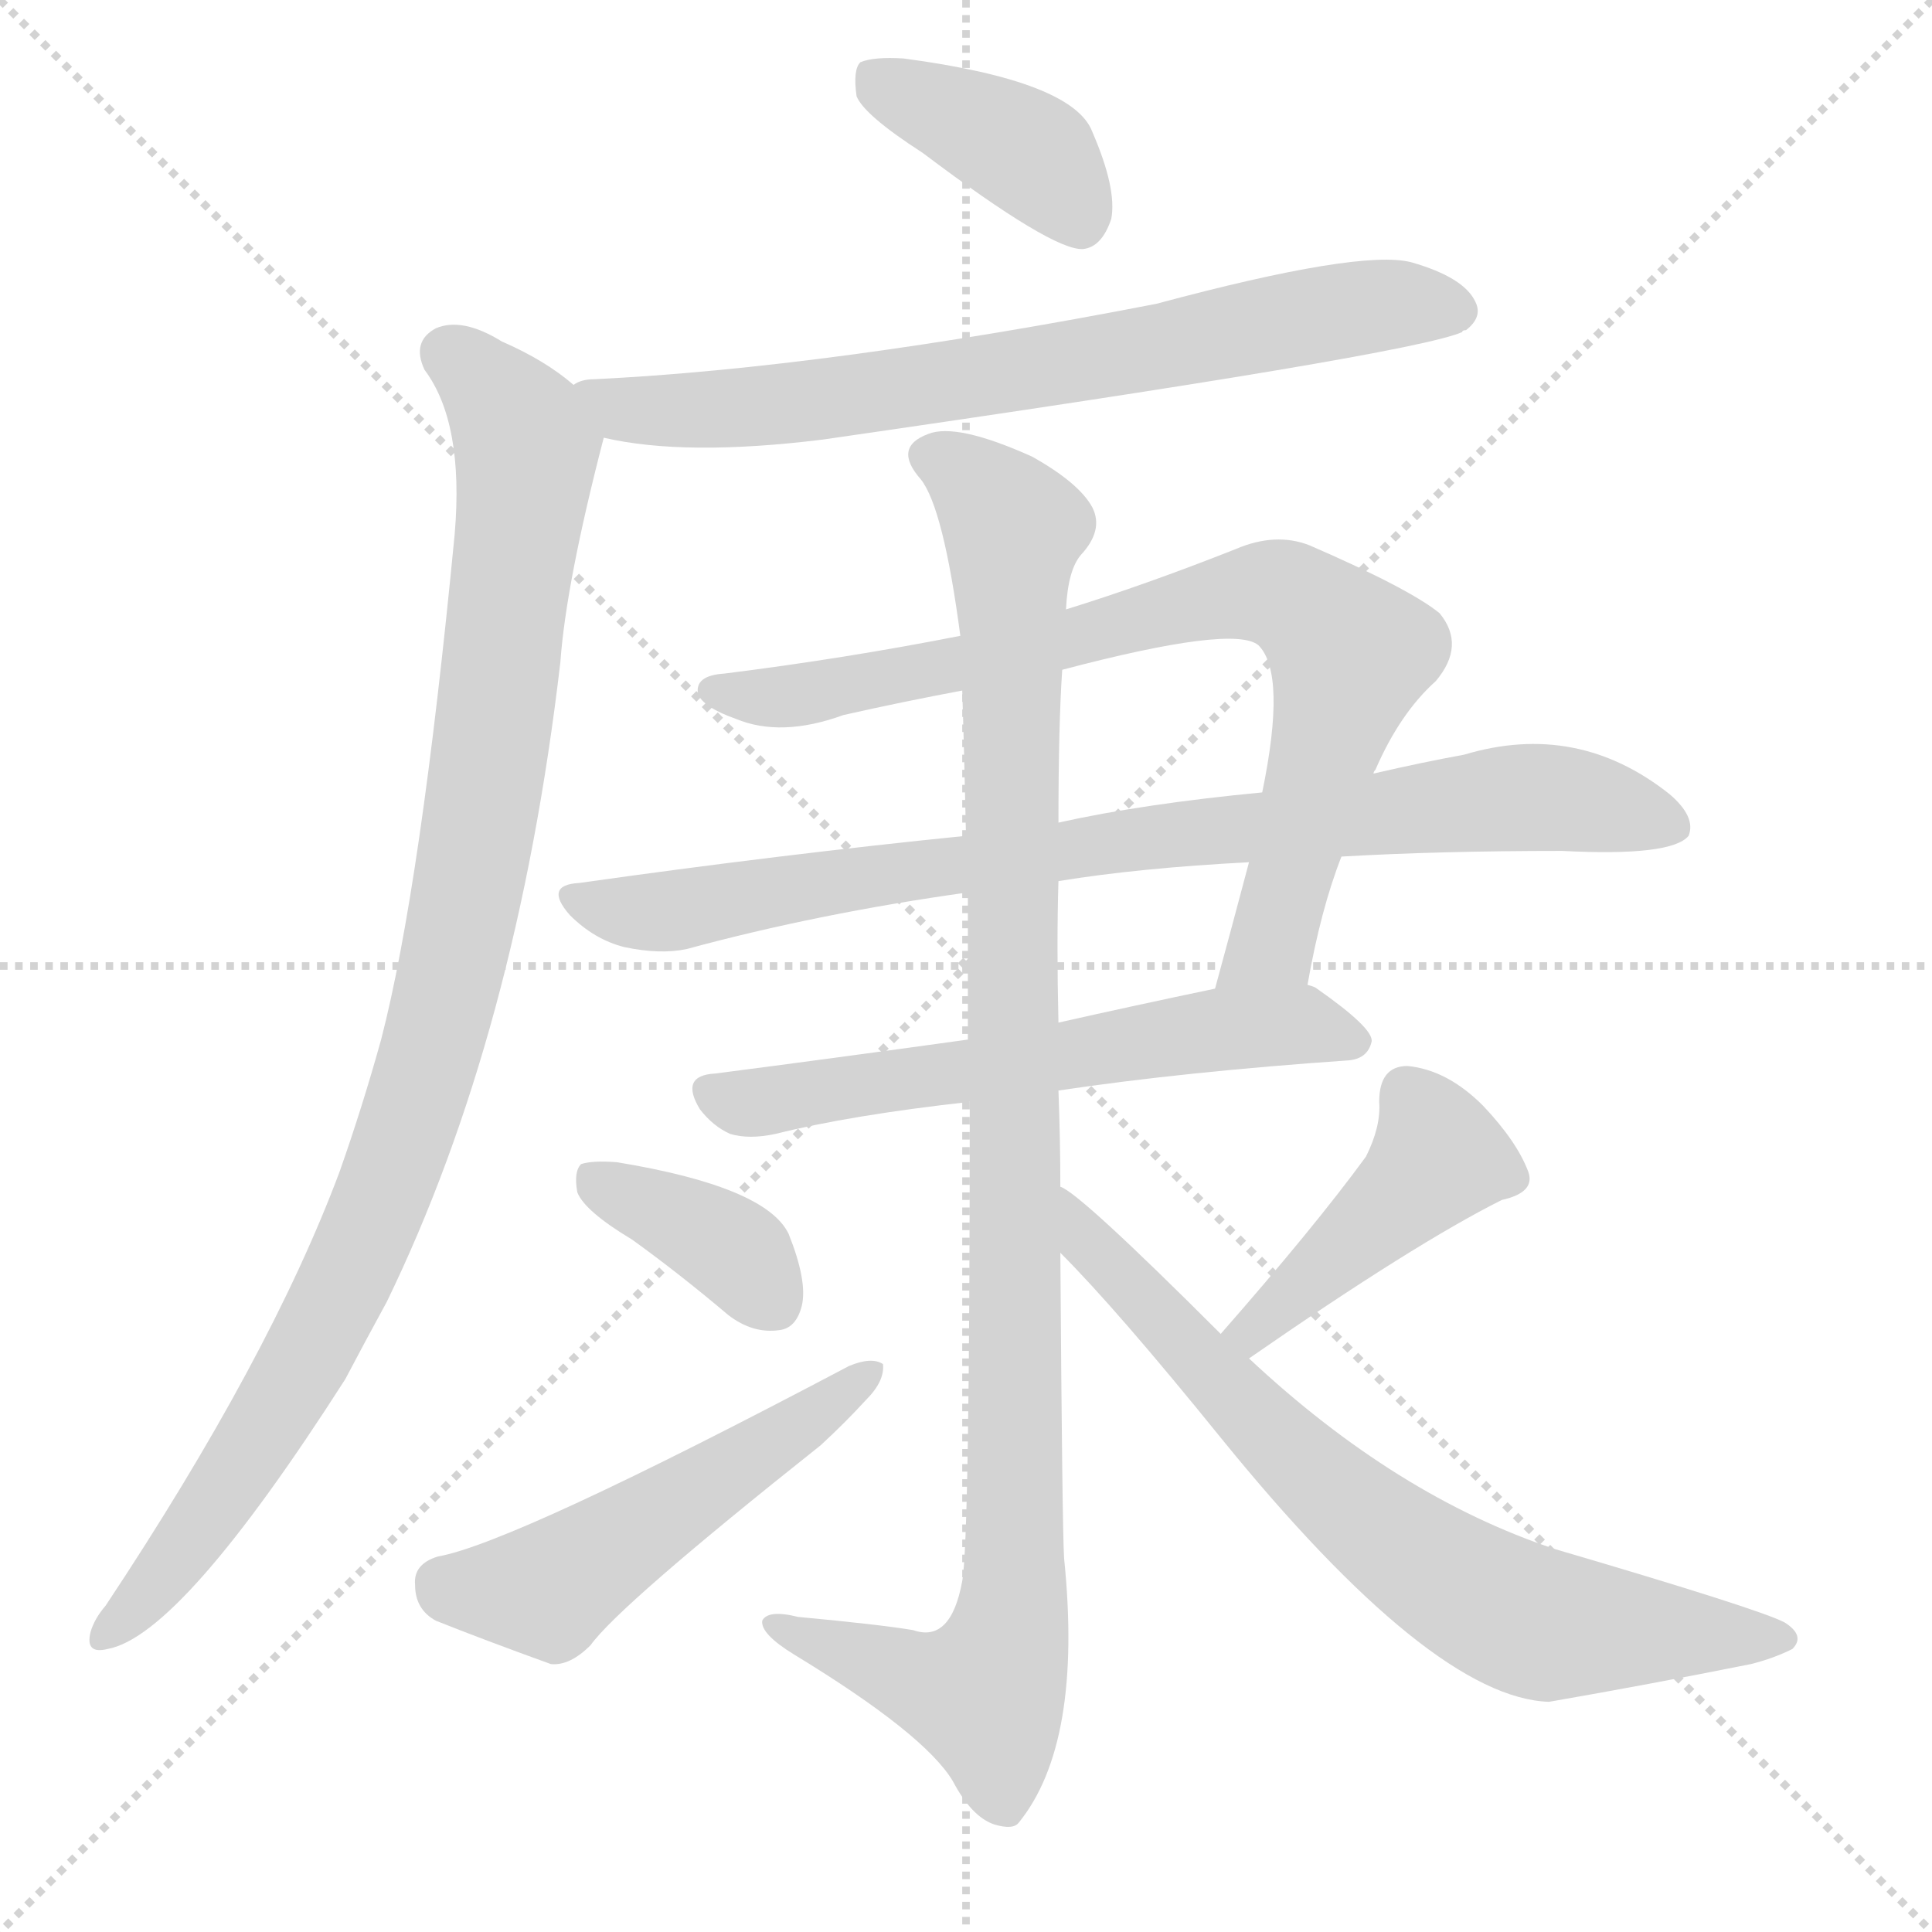 <svg version="1.1" viewBox="0 0 1024 1024" xmlns="http://www.w3.org/2000/svg">
  <g stroke="lightgray" stroke-dasharray="1,1" stroke-width="1" transform="scale(4, 4)">
    <line x1="0" y1="0" x2="256" y2="256"></line>
    <line x1="256" y1="0" x2="0" y2="256"></line>
    <line x1="128" y1="0" x2="128" y2="256"></line>
    <line x1="0" y1="128" x2="256" y2="128"></line>
  </g>
  <g transform="scale(1, -1) translate(0, -900)">
    <style type="text/css">
      
        @keyframes keyframes0 {
          from {
            stroke: blue;
            stroke-dashoffset: 396;
            stroke-width: 128;
          }
          56% {
            animation-timing-function: step-end;
            stroke: blue;
            stroke-dashoffset: 0;
            stroke-width: 128;
          }
          to {
            stroke: white;
            stroke-width: 1024;
          }
        }
        #make-me-a-hanzi-animation-0 {
          animation: keyframes0 0.572s both;
          animation-delay: 0s;
          animation-timing-function: linear;
        }
      
        @keyframes keyframes1 {
          from {
            stroke: blue;
            stroke-dashoffset: 723;
            stroke-width: 128;
          }
          70% {
            animation-timing-function: step-end;
            stroke: blue;
            stroke-dashoffset: 0;
            stroke-width: 128;
          }
          to {
            stroke: white;
            stroke-width: 1024;
          }
        }
        #make-me-a-hanzi-animation-1 {
          animation: keyframes1 0.838s both;
          animation-delay: 0.572s;
          animation-timing-function: linear;
        }
      
        @keyframes keyframes2 {
          from {
            stroke: blue;
            stroke-dashoffset: 1003;
            stroke-width: 128;
          }
          77% {
            animation-timing-function: step-end;
            stroke: blue;
            stroke-dashoffset: 0;
            stroke-width: 128;
          }
          to {
            stroke: white;
            stroke-width: 1024;
          }
        }
        #make-me-a-hanzi-animation-2 {
          animation: keyframes2 1.066s both;
          animation-delay: 1.411s;
          animation-timing-function: linear;
        }
      
        @keyframes keyframes3 {
          from {
            stroke: blue;
            stroke-dashoffset: 799;
            stroke-width: 128;
          }
          72% {
            animation-timing-function: step-end;
            stroke: blue;
            stroke-dashoffset: 0;
            stroke-width: 128;
          }
          to {
            stroke: white;
            stroke-width: 1024;
          }
        }
        #make-me-a-hanzi-animation-3 {
          animation: keyframes3 0.9s both;
          animation-delay: 2.477s;
          animation-timing-function: linear;
        }
      
        @keyframes keyframes4 {
          from {
            stroke: blue;
            stroke-dashoffset: 846;
            stroke-width: 128;
          }
          73% {
            animation-timing-function: step-end;
            stroke: blue;
            stroke-dashoffset: 0;
            stroke-width: 128;
          }
          to {
            stroke: white;
            stroke-width: 1024;
          }
        }
        #make-me-a-hanzi-animation-4 {
          animation: keyframes4 0.938s both;
          animation-delay: 3.377s;
          animation-timing-function: linear;
        }
      
        @keyframes keyframes5 {
          from {
            stroke: blue;
            stroke-dashoffset: 601;
            stroke-width: 128;
          }
          66% {
            animation-timing-function: step-end;
            stroke: blue;
            stroke-dashoffset: 0;
            stroke-width: 128;
          }
          to {
            stroke: white;
            stroke-width: 1024;
          }
        }
        #make-me-a-hanzi-animation-5 {
          animation: keyframes5 0.739s both;
          animation-delay: 4.316s;
          animation-timing-function: linear;
        }
      
        @keyframes keyframes6 {
          from {
            stroke: blue;
            stroke-dashoffset: 1052;
            stroke-width: 128;
          }
          77% {
            animation-timing-function: step-end;
            stroke: blue;
            stroke-dashoffset: 0;
            stroke-width: 128;
          }
          to {
            stroke: white;
            stroke-width: 1024;
          }
        }
        #make-me-a-hanzi-animation-6 {
          animation: keyframes6 1.106s both;
          animation-delay: 5.055s;
          animation-timing-function: linear;
        }
      
        @keyframes keyframes7 {
          from {
            stroke: blue;
            stroke-dashoffset: 376;
            stroke-width: 128;
          }
          55% {
            animation-timing-function: step-end;
            stroke: blue;
            stroke-dashoffset: 0;
            stroke-width: 128;
          }
          to {
            stroke: white;
            stroke-width: 1024;
          }
        }
        #make-me-a-hanzi-animation-7 {
          animation: keyframes7 0.556s both;
          animation-delay: 6.161s;
          animation-timing-function: linear;
        }
      
        @keyframes keyframes8 {
          from {
            stroke: blue;
            stroke-dashoffset: 520;
            stroke-width: 128;
          }
          63% {
            animation-timing-function: step-end;
            stroke: blue;
            stroke-dashoffset: 0;
            stroke-width: 128;
          }
          to {
            stroke: white;
            stroke-width: 1024;
          }
        }
        #make-me-a-hanzi-animation-8 {
          animation: keyframes8 0.673s both;
          animation-delay: 6.717s;
          animation-timing-function: linear;
        }
      
        @keyframes keyframes9 {
          from {
            stroke: blue;
            stroke-dashoffset: 436;
            stroke-width: 128;
          }
          59% {
            animation-timing-function: step-end;
            stroke: blue;
            stroke-dashoffset: 0;
            stroke-width: 128;
          }
          to {
            stroke: white;
            stroke-width: 1024;
          }
        }
        #make-me-a-hanzi-animation-9 {
          animation: keyframes9 0.605s both;
          animation-delay: 7.39s;
          animation-timing-function: linear;
        }
      
        @keyframes keyframes10 {
          from {
            stroke: blue;
            stroke-dashoffset: 723;
            stroke-width: 128;
          }
          70% {
            animation-timing-function: step-end;
            stroke: blue;
            stroke-dashoffset: 0;
            stroke-width: 128;
          }
          to {
            stroke: white;
            stroke-width: 1024;
          }
        }
        #make-me-a-hanzi-animation-10 {
          animation: keyframes10 0.838s both;
          animation-delay: 7.995s;
          animation-timing-function: linear;
        }
      
    </style>
    
      <path d="M 489 819 Q 558 767 574 768 Q 584 769 589 784 Q 592 800 579 830 Q 569 857 479 869 Q 463 870 456 867 Q 452 863 454 849 Q 458 839 489 819 Z" fill="lightgray"></path>
    
      <path d="M 320 668 Q 363 658 436 667 Q 748 712 775 724 Q 775 725 777 725 Q 786 732 782 740 Q 776 753 748 761 Q 721 768 613 739 Q 438 705 315 699 Q 308 699 304 696 C 275 690 291 673 320 668 Z" fill="lightgray"></path>
    
      <path d="M 304 696 Q 289 709 266 719 Q 245 732 231 726 Q 218 719 225 704 Q 246 676 241 617 Q 223 430 202 349 Q 192 313 180 279 Q 143 180 56 49 Q 50 42 48 35 Q 45 23 57 26 Q 96 33 183 169 Q 193 188 205 210 Q 274 352 297 549 Q 300 591 320 668 C 324 682 324 682 304 696 Z" fill="lightgray"></path>
    
      <path d="M 693 378 Q 700 418 711 446 L 728 490 Q 728 491 729 492 Q 742 522 761 539 Q 777 558 763 575 Q 747 588 694 611 Q 676 618 655 609 Q 607 590 565 577 L 509 563 Q 448 551 384 543 Q 368 542 370 532 Q 373 525 390 519 Q 414 509 447 521 Q 478 528 510 534 L 563 545 Q 654 569 667 558 Q 682 543 669 480 L 662 443 Q 653 409 644 376 C 636 347 687 349 693 378 Z" fill="lightgray"></path>
    
      <path d="M 711 446 Q 763 449 828 449 Q 886 446 895 457 Q 899 467 885 479 Q 836 518 776 500 Q 754 496 728 490 L 669 480 Q 606 474 561 464 L 512 457 Q 413 447 307 432 Q 288 431 302 415 Q 315 402 331 398 Q 350 394 364 397 Q 434 416 513 427 L 561 433 Q 604 440 662 443 L 711 446 Z" fill="lightgray"></path>
    
      <path d="M 561 322 Q 628 332 715 338 Q 725 339 727 348 Q 728 355 698 376 Q 697 377 693 378 L 644 376 Q 601 367 561 358 L 513 349 Q 441 339 379 331 Q 360 330 371 312 Q 378 303 387 299 Q 397 296 411 299 Q 451 309 514 316 L 561 322 Z" fill="lightgray"></path>
    
      <path d="M 562 271 Q 562 296 561 322 L 561 358 Q 560 400 561 433 L 561 464 Q 561 516 563 545 L 565 577 Q 566 598 573 606 Q 585 619 579 631 Q 572 644 547 658 Q 507 676 492 670 Q 473 663 488 646 Q 500 631 509 563 L 510 534 Q 511 504 512 457 L 513 427 Q 513 393 513 349 L 514 316 Q 514 84 510 62 Q 504 29 484 36 Q 466 39 423 43 Q 407 47 404 41 Q 403 34 421 23 Q 490 -19 505 -44 Q 515 -63 527 -67 Q 537 -70 540 -66 Q 574 -24 564 74 Q 563 90 562 236 L 562 271 Z" fill="lightgray"></path>
    
      <path d="M 335 243 Q 360 225 386 203 Q 399 193 413 195 Q 422 196 425 208 Q 428 221 418 246 Q 406 271 327 284 Q 314 285 308 283 Q 304 279 306 268 Q 310 258 335 243 Z" fill="lightgray"></path>
    
      <path d="M 232 75 Q 219 71 220 60 Q 220 47 231 41 Q 256 31 292 18 Q 302 17 313 28 Q 328 49 435 134 Q 448 146 459 158 Q 469 168 468 177 Q 462 181 450 176 Q 272 82 232 75 Z" fill="lightgray"></path>
    
      <path d="M 662 180 Q 750 241 796 264 Q 814 268 810 279 Q 804 295 786 314 Q 767 333 746 335 Q 731 335 731 316 Q 732 303 724 287 Q 697 250 647 193 C 627 170 637 163 662 180 Z" fill="lightgray"></path>
    
      <path d="M 647 193 Q 572 268 562 271 C 537 288 541 258 562 236 Q 592 206 647 138 Q 759 0 821 -2 Q 873 7 928 18 Q 940 21 950 26 Q 957 33 946 40 Q 933 47 824 79 Q 740 107 662 180 L 647 193 Z" fill="lightgray"></path>
    
    
      <clipPath id="make-me-a-hanzi-clip-0">
        <path d="M 489 819 Q 558 767 574 768 Q 584 769 589 784 Q 592 800 579 830 Q 569 857 479 869 Q 463 870 456 867 Q 452 863 454 849 Q 458 839 489 819 Z"></path>
      </clipPath>
      <path clip-path="url(#make-me-a-hanzi-clip-0)" d="M 462 861 L 545 819 L 573 781" fill="none" id="make-me-a-hanzi-animation-0" stroke-dasharray="268 536" stroke-linecap="round"></path>
    
      <clipPath id="make-me-a-hanzi-clip-1">
        <path d="M 320 668 Q 363 658 436 667 Q 748 712 775 724 Q 775 725 777 725 Q 786 732 782 740 Q 776 753 748 761 Q 721 768 613 739 Q 438 705 315 699 Q 308 699 304 696 C 275 690 291 673 320 668 Z"></path>
      </clipPath>
      <path clip-path="url(#make-me-a-hanzi-clip-1)" d="M 311 694 L 340 682 L 447 688 L 704 735 L 771 736" fill="none" id="make-me-a-hanzi-animation-1" stroke-dasharray="595 1190" stroke-linecap="round"></path>
    
      <clipPath id="make-me-a-hanzi-clip-2">
        <path d="M 304 696 Q 289 709 266 719 Q 245 732 231 726 Q 218 719 225 704 Q 246 676 241 617 Q 223 430 202 349 Q 192 313 180 279 Q 143 180 56 49 Q 50 42 48 35 Q 45 23 57 26 Q 96 33 183 169 Q 193 188 205 210 Q 274 352 297 549 Q 300 591 320 668 C 324 682 324 682 304 696 Z"></path>
      </clipPath>
      <path clip-path="url(#make-me-a-hanzi-clip-2)" d="M 237 713 L 262 692 L 279 663 L 254 459 L 235 365 L 201 264 L 158 170 L 100 83 L 57 35" fill="none" id="make-me-a-hanzi-animation-2" stroke-dasharray="875 1750" stroke-linecap="round"></path>
    
      <clipPath id="make-me-a-hanzi-clip-3">
        <path d="M 693 378 Q 700 418 711 446 L 728 490 Q 728 491 729 492 Q 742 522 761 539 Q 777 558 763 575 Q 747 588 694 611 Q 676 618 655 609 Q 607 590 565 577 L 509 563 Q 448 551 384 543 Q 368 542 370 532 Q 373 525 390 519 Q 414 509 447 521 Q 478 528 510 534 L 563 545 Q 654 569 667 558 Q 682 543 669 480 L 662 443 Q 653 409 644 376 C 636 347 687 349 693 378 Z"></path>
      </clipPath>
      <path clip-path="url(#make-me-a-hanzi-clip-3)" d="M 378 534 L 435 533 L 572 560 L 655 585 L 691 579 L 715 549 L 674 399 L 650 382" fill="none" id="make-me-a-hanzi-animation-3" stroke-dasharray="671 1342" stroke-linecap="round"></path>
    
      <clipPath id="make-me-a-hanzi-clip-4">
        <path d="M 711 446 Q 763 449 828 449 Q 886 446 895 457 Q 899 467 885 479 Q 836 518 776 500 Q 754 496 728 490 L 669 480 Q 606 474 561 464 L 512 457 Q 413 447 307 432 Q 288 431 302 415 Q 315 402 331 398 Q 350 394 364 397 Q 434 416 513 427 L 561 433 Q 604 440 662 443 L 711 446 Z"></path>
      </clipPath>
      <path clip-path="url(#make-me-a-hanzi-clip-4)" d="M 304 424 L 356 417 L 613 457 L 816 478 L 888 462" fill="none" id="make-me-a-hanzi-animation-4" stroke-dasharray="718 1436" stroke-linecap="round"></path>
    
      <clipPath id="make-me-a-hanzi-clip-5">
        <path d="M 561 322 Q 628 332 715 338 Q 725 339 727 348 Q 728 355 698 376 Q 697 377 693 378 L 644 376 Q 601 367 561 358 L 513 349 Q 441 339 379 331 Q 360 330 371 312 Q 378 303 387 299 Q 397 296 411 299 Q 451 309 514 316 L 561 322 Z"></path>
      </clipPath>
      <path clip-path="url(#make-me-a-hanzi-clip-5)" d="M 377 321 L 413 317 L 663 356 L 696 356 L 717 347" fill="none" id="make-me-a-hanzi-animation-5" stroke-dasharray="473 946" stroke-linecap="round"></path>
    
      <clipPath id="make-me-a-hanzi-clip-6">
        <path d="M 562 271 Q 562 296 561 322 L 561 358 Q 560 400 561 433 L 561 464 Q 561 516 563 545 L 565 577 Q 566 598 573 606 Q 585 619 579 631 Q 572 644 547 658 Q 507 676 492 670 Q 473 663 488 646 Q 500 631 509 563 L 510 534 Q 511 504 512 457 L 513 427 Q 513 393 513 349 L 514 316 Q 514 84 510 62 Q 504 29 484 36 Q 466 39 423 43 Q 407 47 404 41 Q 403 34 421 23 Q 490 -19 505 -44 Q 515 -63 527 -67 Q 537 -70 540 -66 Q 574 -24 564 74 Q 563 90 562 236 L 562 271 Z"></path>
      </clipPath>
      <path clip-path="url(#make-me-a-hanzi-clip-6)" d="M 494 657 L 528 633 L 537 617 L 536 42 L 522 2 L 409 39" fill="none" id="make-me-a-hanzi-animation-6" stroke-dasharray="924 1848" stroke-linecap="round"></path>
    
      <clipPath id="make-me-a-hanzi-clip-7">
        <path d="M 335 243 Q 360 225 386 203 Q 399 193 413 195 Q 422 196 425 208 Q 428 221 418 246 Q 406 271 327 284 Q 314 285 308 283 Q 304 279 306 268 Q 310 258 335 243 Z"></path>
      </clipPath>
      <path clip-path="url(#make-me-a-hanzi-clip-7)" d="M 313 275 L 379 244 L 411 209" fill="none" id="make-me-a-hanzi-animation-7" stroke-dasharray="248 496" stroke-linecap="round"></path>
    
      <clipPath id="make-me-a-hanzi-clip-8">
        <path d="M 232 75 Q 219 71 220 60 Q 220 47 231 41 Q 256 31 292 18 Q 302 17 313 28 Q 328 49 435 134 Q 448 146 459 158 Q 469 168 468 177 Q 462 181 450 176 Q 272 82 232 75 Z"></path>
      </clipPath>
      <path clip-path="url(#make-me-a-hanzi-clip-8)" d="M 234 61 L 290 57 L 463 173" fill="none" id="make-me-a-hanzi-animation-8" stroke-dasharray="392 784" stroke-linecap="round"></path>
    
      <clipPath id="make-me-a-hanzi-clip-9">
        <path d="M 662 180 Q 750 241 796 264 Q 814 268 810 279 Q 804 295 786 314 Q 767 333 746 335 Q 731 335 731 316 Q 732 303 724 287 Q 697 250 647 193 C 627 170 637 163 662 180 Z"></path>
      </clipPath>
      <path clip-path="url(#make-me-a-hanzi-clip-9)" d="M 798 276 L 762 287 L 666 195 L 657 197" fill="none" id="make-me-a-hanzi-animation-9" stroke-dasharray="308 616" stroke-linecap="round"></path>
    
      <clipPath id="make-me-a-hanzi-clip-10">
        <path d="M 647 193 Q 572 268 562 271 C 537 288 541 258 562 236 Q 592 206 647 138 Q 759 0 821 -2 Q 873 7 928 18 Q 940 21 950 26 Q 957 33 946 40 Q 933 47 824 79 Q 740 107 662 180 L 647 193 Z"></path>
      </clipPath>
      <path clip-path="url(#make-me-a-hanzi-clip-10)" d="M 566 264 L 576 242 L 670 141 L 763 66 L 817 39 L 942 31" fill="none" id="make-me-a-hanzi-animation-10" stroke-dasharray="595 1190" stroke-linecap="round"></path>
    
  </g>
</svg>